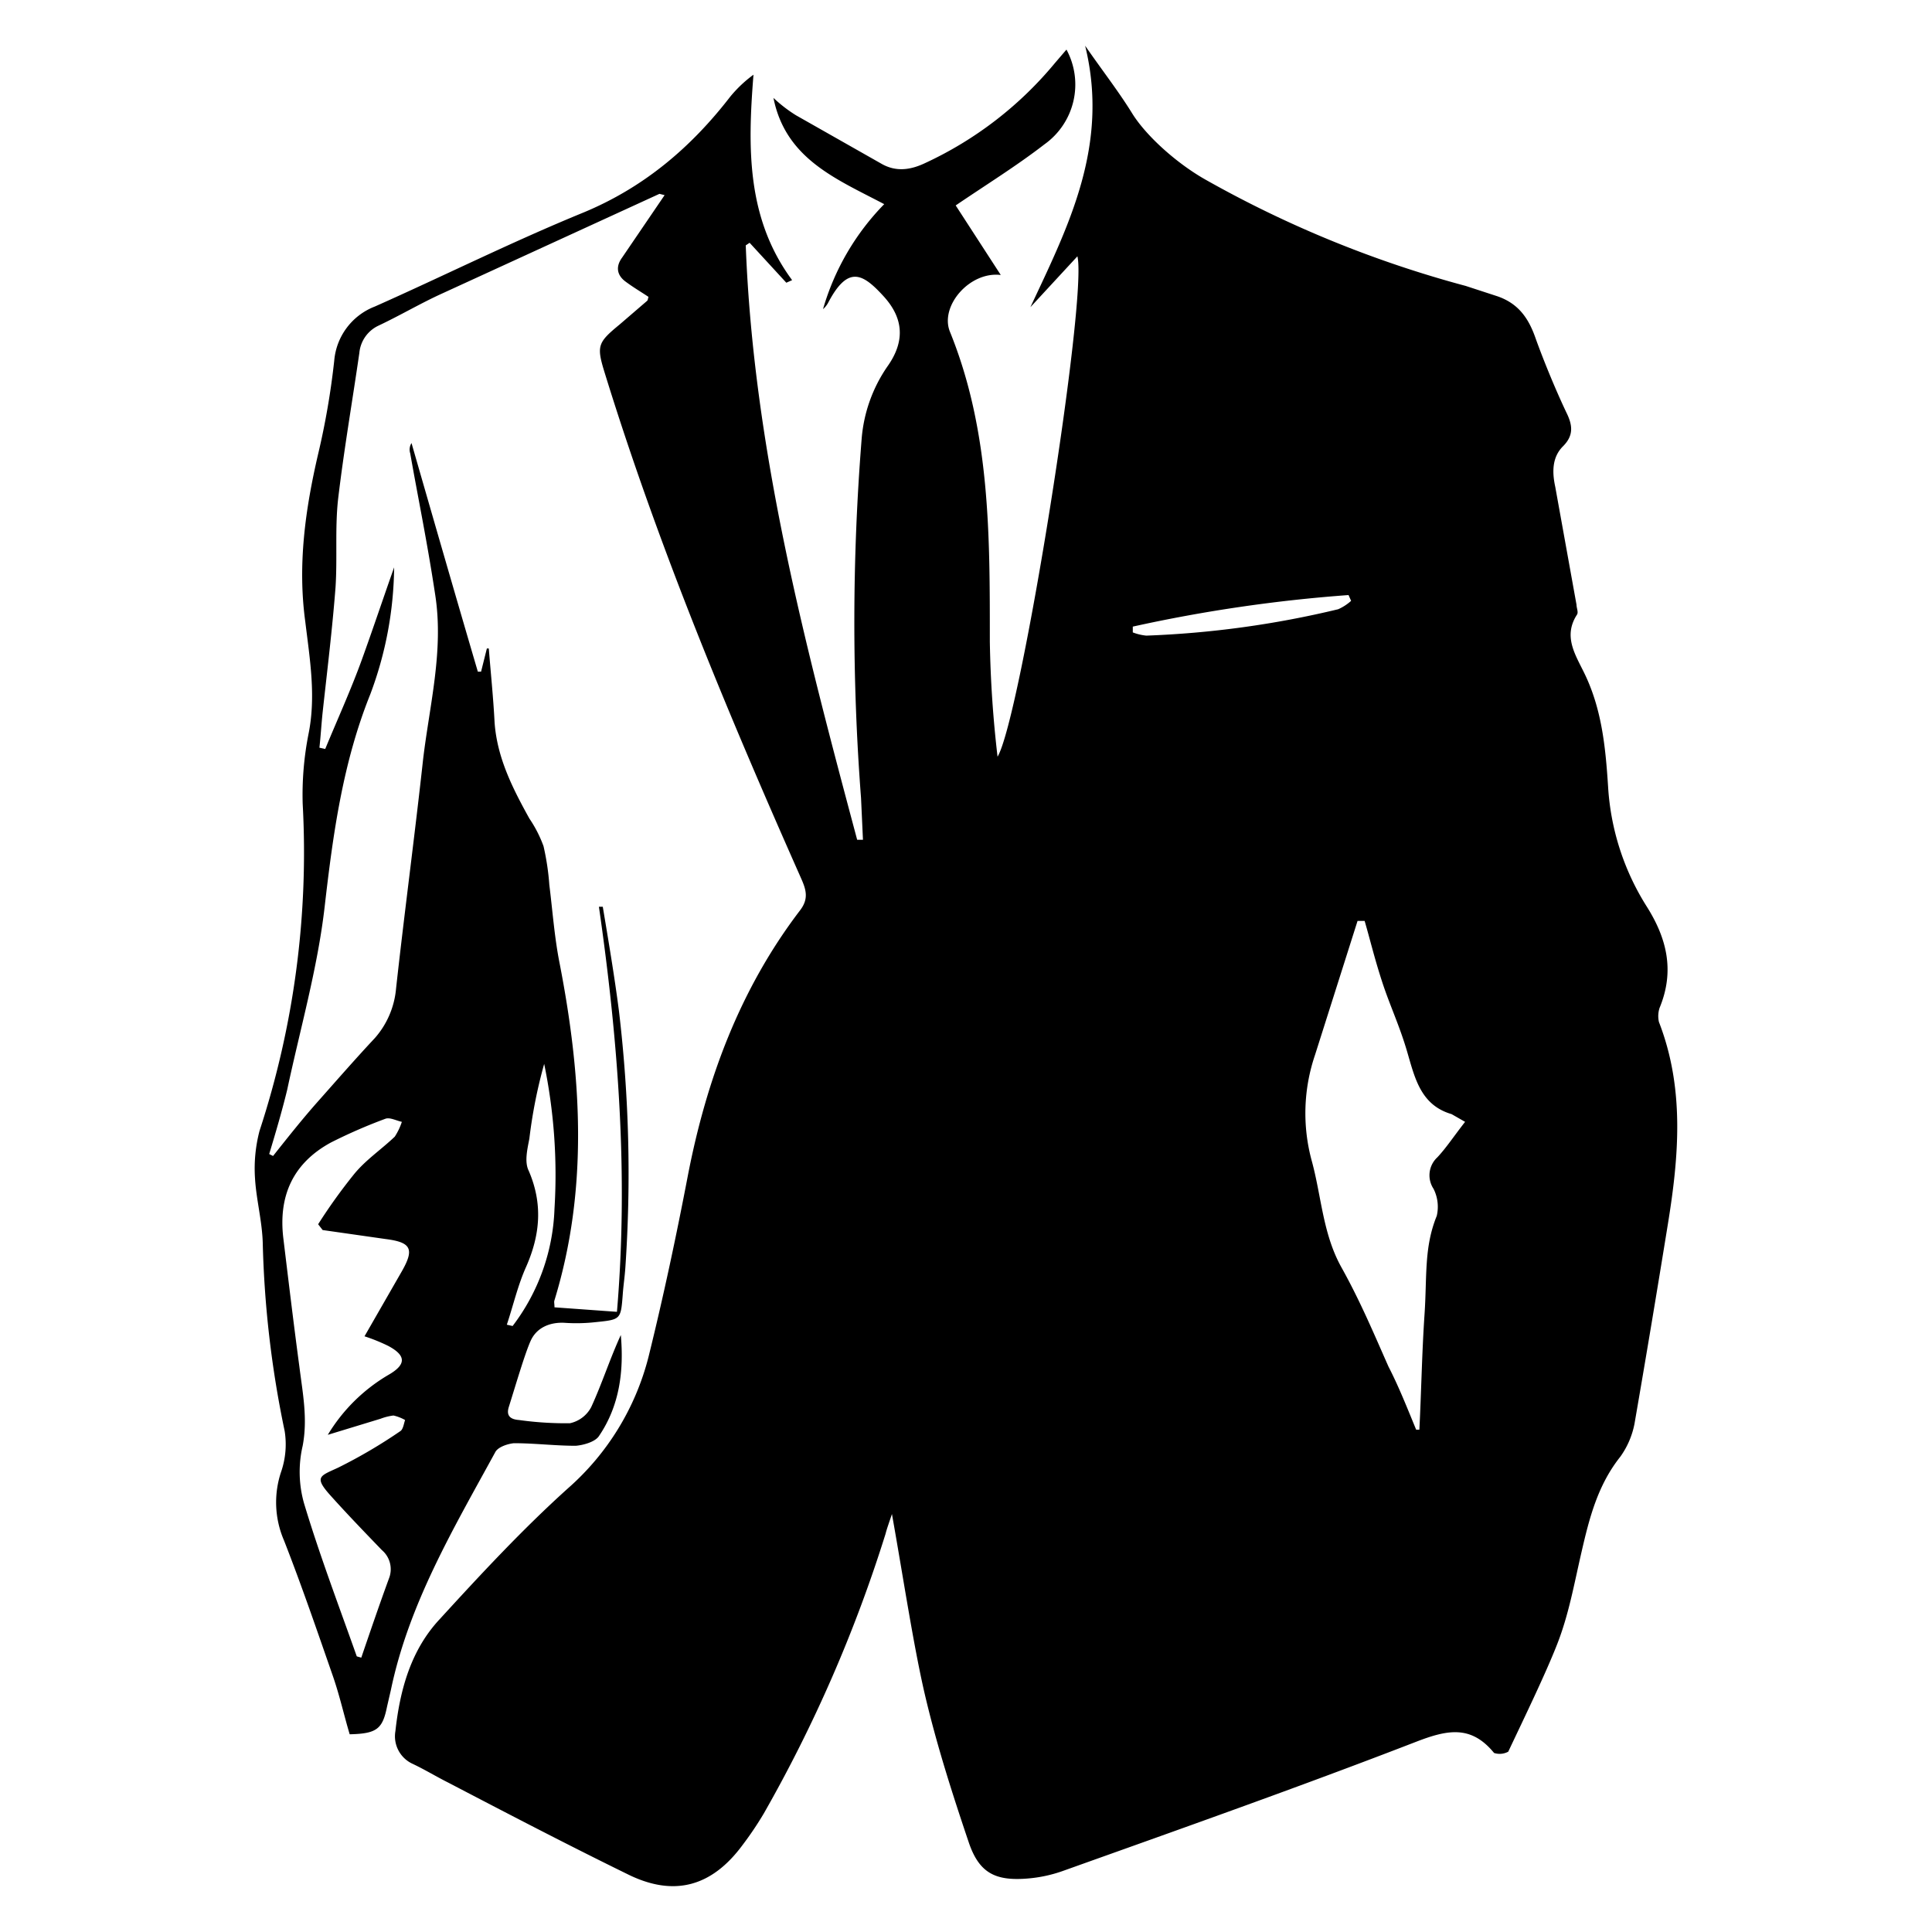 <svg id="Layer_1" data-name="Layer 1" xmlns="http://www.w3.org/2000/svg" viewBox="0 0 300 300">
  <title>1-02</title>
  <path d="M100.7,46.1c-1.2-.8-2.4-1.5-3.6-2.4s-1.6-2.2-.5-3.7l6.6-9.7-.8-.2L68.6,45.6c-3.3,1.5-6.5,3.4-9.9,5a5.2,5.2,0,0,0-2.9,4.2c-1.1,7.6-2.4,15.1-3.3,22.7-.5,4.5-.1,9.1-.4,13.7-.5,6.5-1.3,13-2,19.4-.2,1.9-.3,3.7-.5,5.5l.9.2c1.9-4.6,4-9.2,5.7-13.9s3.3-9.5,5-14.3a57.4,57.4,0,0,1-3.7,19.7c-4.3,10.7-5.8,21.8-7.1,33.1-1.1,9.5-3.8,18.9-5.8,28.3-.8,3.3-1.8,6.7-2.8,10l.6.3c2.3-2.9,4.6-5.8,7-8.5s5.8-6.6,8.8-9.8a13.4,13.4,0,0,0,3.3-7.7c1.3-11.8,2.9-23.7,4.2-35.6,1-8.4,3.2-16.8,1.9-25.4S65,77.8,63.7,70.4a1.9,1.9,0,0,1,.2-1.6c3.4,11.8,6.8,23.6,10.3,35.5h.5l.9-3.6h.3c.3,3.8.7,7.6.9,11.5.4,5.5,2.8,10.2,5.4,14.9a19.4,19.4,0,0,1,2.2,4.3,39.4,39.4,0,0,1,.9,6c.5,4,.8,8.2,1.6,12.2,3.4,17.5,4.5,35-.8,52.3-.1.3,0,.5,0,1.1l9.7.7c1.8-21.2.2-42.1-2.8-62.9h.6c.9,5.4,1.8,10.7,2.5,16.1a213.8,213.8,0,0,1,1,40c-.1,1.4-.3,2.7-.4,4.1-.3,3.9-.3,3.9-4.2,4.3a26.8,26.8,0,0,1-4.9.1c-2.3-.1-4.3.8-5.2,2.8S80.1,215,79,218.5c-.4,1.3.2,1.9,1.6,2a52.4,52.4,0,0,0,7.9.5,4.9,4.9,0,0,0,3.3-2.5c1.7-3.7,2.9-7.5,4.6-11.2.5,5.6-.2,11-3.4,15.7-.6.9-2.4,1.4-3.6,1.5-3.2,0-6.4-.4-9.6-.4-1,.1-2.5.6-2.9,1.4-6.5,11.9-13.4,23.5-16.2,36.9l-.6,2.6c-.7,3.5-1.6,4.2-5.8,4.3-.9-3-1.6-6.2-2.7-9.3-2.4-6.9-4.8-13.9-7.5-20.8a14.9,14.9,0,0,1-.4-10.8,13.1,13.1,0,0,0,.5-6.2A160.4,160.4,0,0,1,40.8,193c-.1-3.4-1-6.7-1.2-10a23,23,0,0,1,.7-7.4A138.7,138.7,0,0,0,47,124.8a48.8,48.8,0,0,1,.9-10.8c1.2-5.9.2-11.7-.5-17.5-1.2-8.8,0-17.4,2-26A118.8,118.8,0,0,0,51.9,56a9.9,9.9,0,0,1,6.3-8.4C69,42.8,79.6,37.5,90.6,33c9.4-3.9,16.7-10.1,22.8-18a19.7,19.7,0,0,1,3.6-3.4c-.9,11.3-1.1,22.3,6,31.9l-.9.4-5.7-6.2-.6.4c1.2,31.7,9.2,62,17.3,92.3h.9l-.3-6.5a358.4,358.4,0,0,1,.1-55.8,23,23,0,0,1,4-11.2c2.7-3.8,2.6-7.4-.6-10.9s-5.5-4.9-8.6,1a3.5,3.5,0,0,1-.8,1,38.6,38.6,0,0,1,9.5-16.3c-7.4-3.9-15.3-7-17.2-16.5a21.9,21.9,0,0,0,3.5,2.7L137,25.5c2.2,1.2,4.4.9,6.7-.2A57.5,57.5,0,0,0,163.8,9.8l1.8-2.1a11.4,11.4,0,0,1-3.4,14.7c-4.4,3.4-9.1,6.3-13.8,9.5l7,10.8c-4.8-.6-9.5,4.8-7.9,8.8,6.3,15.5,6.2,31.8,6.2,48.1a177.3,177.3,0,0,0,1.2,17.9c3.6-6,14-71.2,12.4-77.7L160,47.7c5.9-12.6,12.3-25.1,8.5-40.6,2.7,3.9,5.2,7.1,7.3,10.5s6.8,7.7,11.4,10.3a173.3,173.3,0,0,0,40.4,16.5l4.9,1.6c3.2,1.1,4.8,3.3,5.9,6.4s3,7.8,4.8,11.6c1,2,1.2,3.6-.5,5.3s-1.7,4-1.2,6.3l3.3,18.3c0,.5.3,1.1.1,1.5-2.1,3.2-.5,5.9.9,8.7,2.9,5.7,3.5,11.8,3.9,18a39.2,39.2,0,0,0,5.9,18.5c3.2,5,4.5,10.1,2.1,15.9a4.1,4.1,0,0,0-.1,2.2c4,10.3,3.1,20.8,1.4,31.3s-3.4,20.7-5.2,31.1a13,13,0,0,1-2.2,5.1c-3.5,4.4-4.8,9.5-6,14.7s-2,9.8-3.8,14.4-5,11.2-7.6,16.7a2.8,2.8,0,0,1-2.2.2c-3.6-4.4-7.3-3.6-12.2-1.7-18.1,7-36.5,13.5-54.7,20a21.5,21.5,0,0,1-5.6,1.2c-5,.4-7.5-.9-9.1-5.7-2.5-7.4-4.9-14.9-6.7-22.5s-3.4-18.3-5.2-28.4c-.5,1.5-.8,2.3-1,3.1a220.2,220.2,0,0,1-18.9,43.4,52.5,52.5,0,0,1-3.3,4.9c-4.8,6.5-10.7,8.1-17.9,4.5-9.4-4.6-18.6-9.4-27.8-14.2-1.8-.9-3.6-2-5.5-2.9a4.7,4.7,0,0,1-2.7-5.1c.7-6.4,2.4-12.6,6.9-17.4,6.4-7,12.9-14,19.9-20.3a40.4,40.4,0,0,0,12.5-20.4c2.3-9.3,4.3-18.7,6.1-28.1,2.9-15,8.1-29,17.4-41.2,1.4-1.8,1-3.2.2-5C113,110.7,102.2,84.8,93.9,57.9c-1.3-4.2-1.1-4.7,2.3-7.5l4.3-3.7C100.6,46.6,100.6,46.4,100.7,46.1ZM219.9,222h.5c.3-6,.4-12,.8-17.9s-.1-10.4,1.9-15.3a6.2,6.2,0,0,0-.5-4.2,3.8,3.8,0,0,1,.6-4.9c1.4-1.5,2.5-3.2,4.3-5.5l-2.1-1.2c-4.8-1.4-5.7-5.6-6.9-9.7s-2.7-7.2-3.9-10.9-1.8-6.3-2.7-9.4h-1.1l-6.6,20.8a28.1,28.1,0,0,0-.5,16.5c1.5,5.5,1.7,11.3,4.6,16.5s5,10.2,7.3,15.4C217.2,215.3,218.5,218.6,219.9,222ZM50.1,191l-.7-.9a85.4,85.4,0,0,1,5.6-7.8c1.8-2.2,4.2-3.8,6.3-5.8a9.9,9.9,0,0,0,1.1-2.3c-.9-.2-1.8-.7-2.5-.5a80.8,80.8,0,0,0-8.5,3.7c-5.9,3.2-8.2,8.3-7.4,14.9s1.6,13.3,2.5,20c.5,4,1.3,8,.5,12.2a17.9,17.9,0,0,0,.2,8.9c2.4,8,5.4,15.9,8.2,23.8l.7.2c1.4-4.1,2.8-8.2,4.3-12.3a3.9,3.9,0,0,0-1.1-4.4c-2.7-2.8-5.4-5.6-8-8.5s-1.6-3,1.2-4.3a79.3,79.3,0,0,0,9.7-5.7c.4-.3.5-1.1.7-1.7a6.7,6.7,0,0,0-1.8-.7,8.4,8.4,0,0,0-2,.5l-8.2,2.5a26.9,26.9,0,0,1,9.4-9.3c2.8-1.6,2.8-3,0-4.5a28.1,28.1,0,0,0-3.7-1.5l5.8-10.1c2-3.5,1.4-4.5-2.5-5Zm28.6,14.7.9.2a31.8,31.8,0,0,0,6.5-18.2,85.1,85.1,0,0,0-1.6-22.5,76.8,76.8,0,0,0-2.3,11.6c-.3,1.6-.8,3.6-.1,5,2.2,5.1,1.8,9.9-.4,14.9C80.4,199.6,79.7,202.7,78.7,205.7ZM175.9,97.3v.9a8,8,0,0,0,2.1.5,150.5,150.5,0,0,0,29.8-4.1,7.6,7.6,0,0,0,2-1.3l-.4-.9A233.8,233.8,0,0,0,175.9,97.3Z"/>
</svg>
